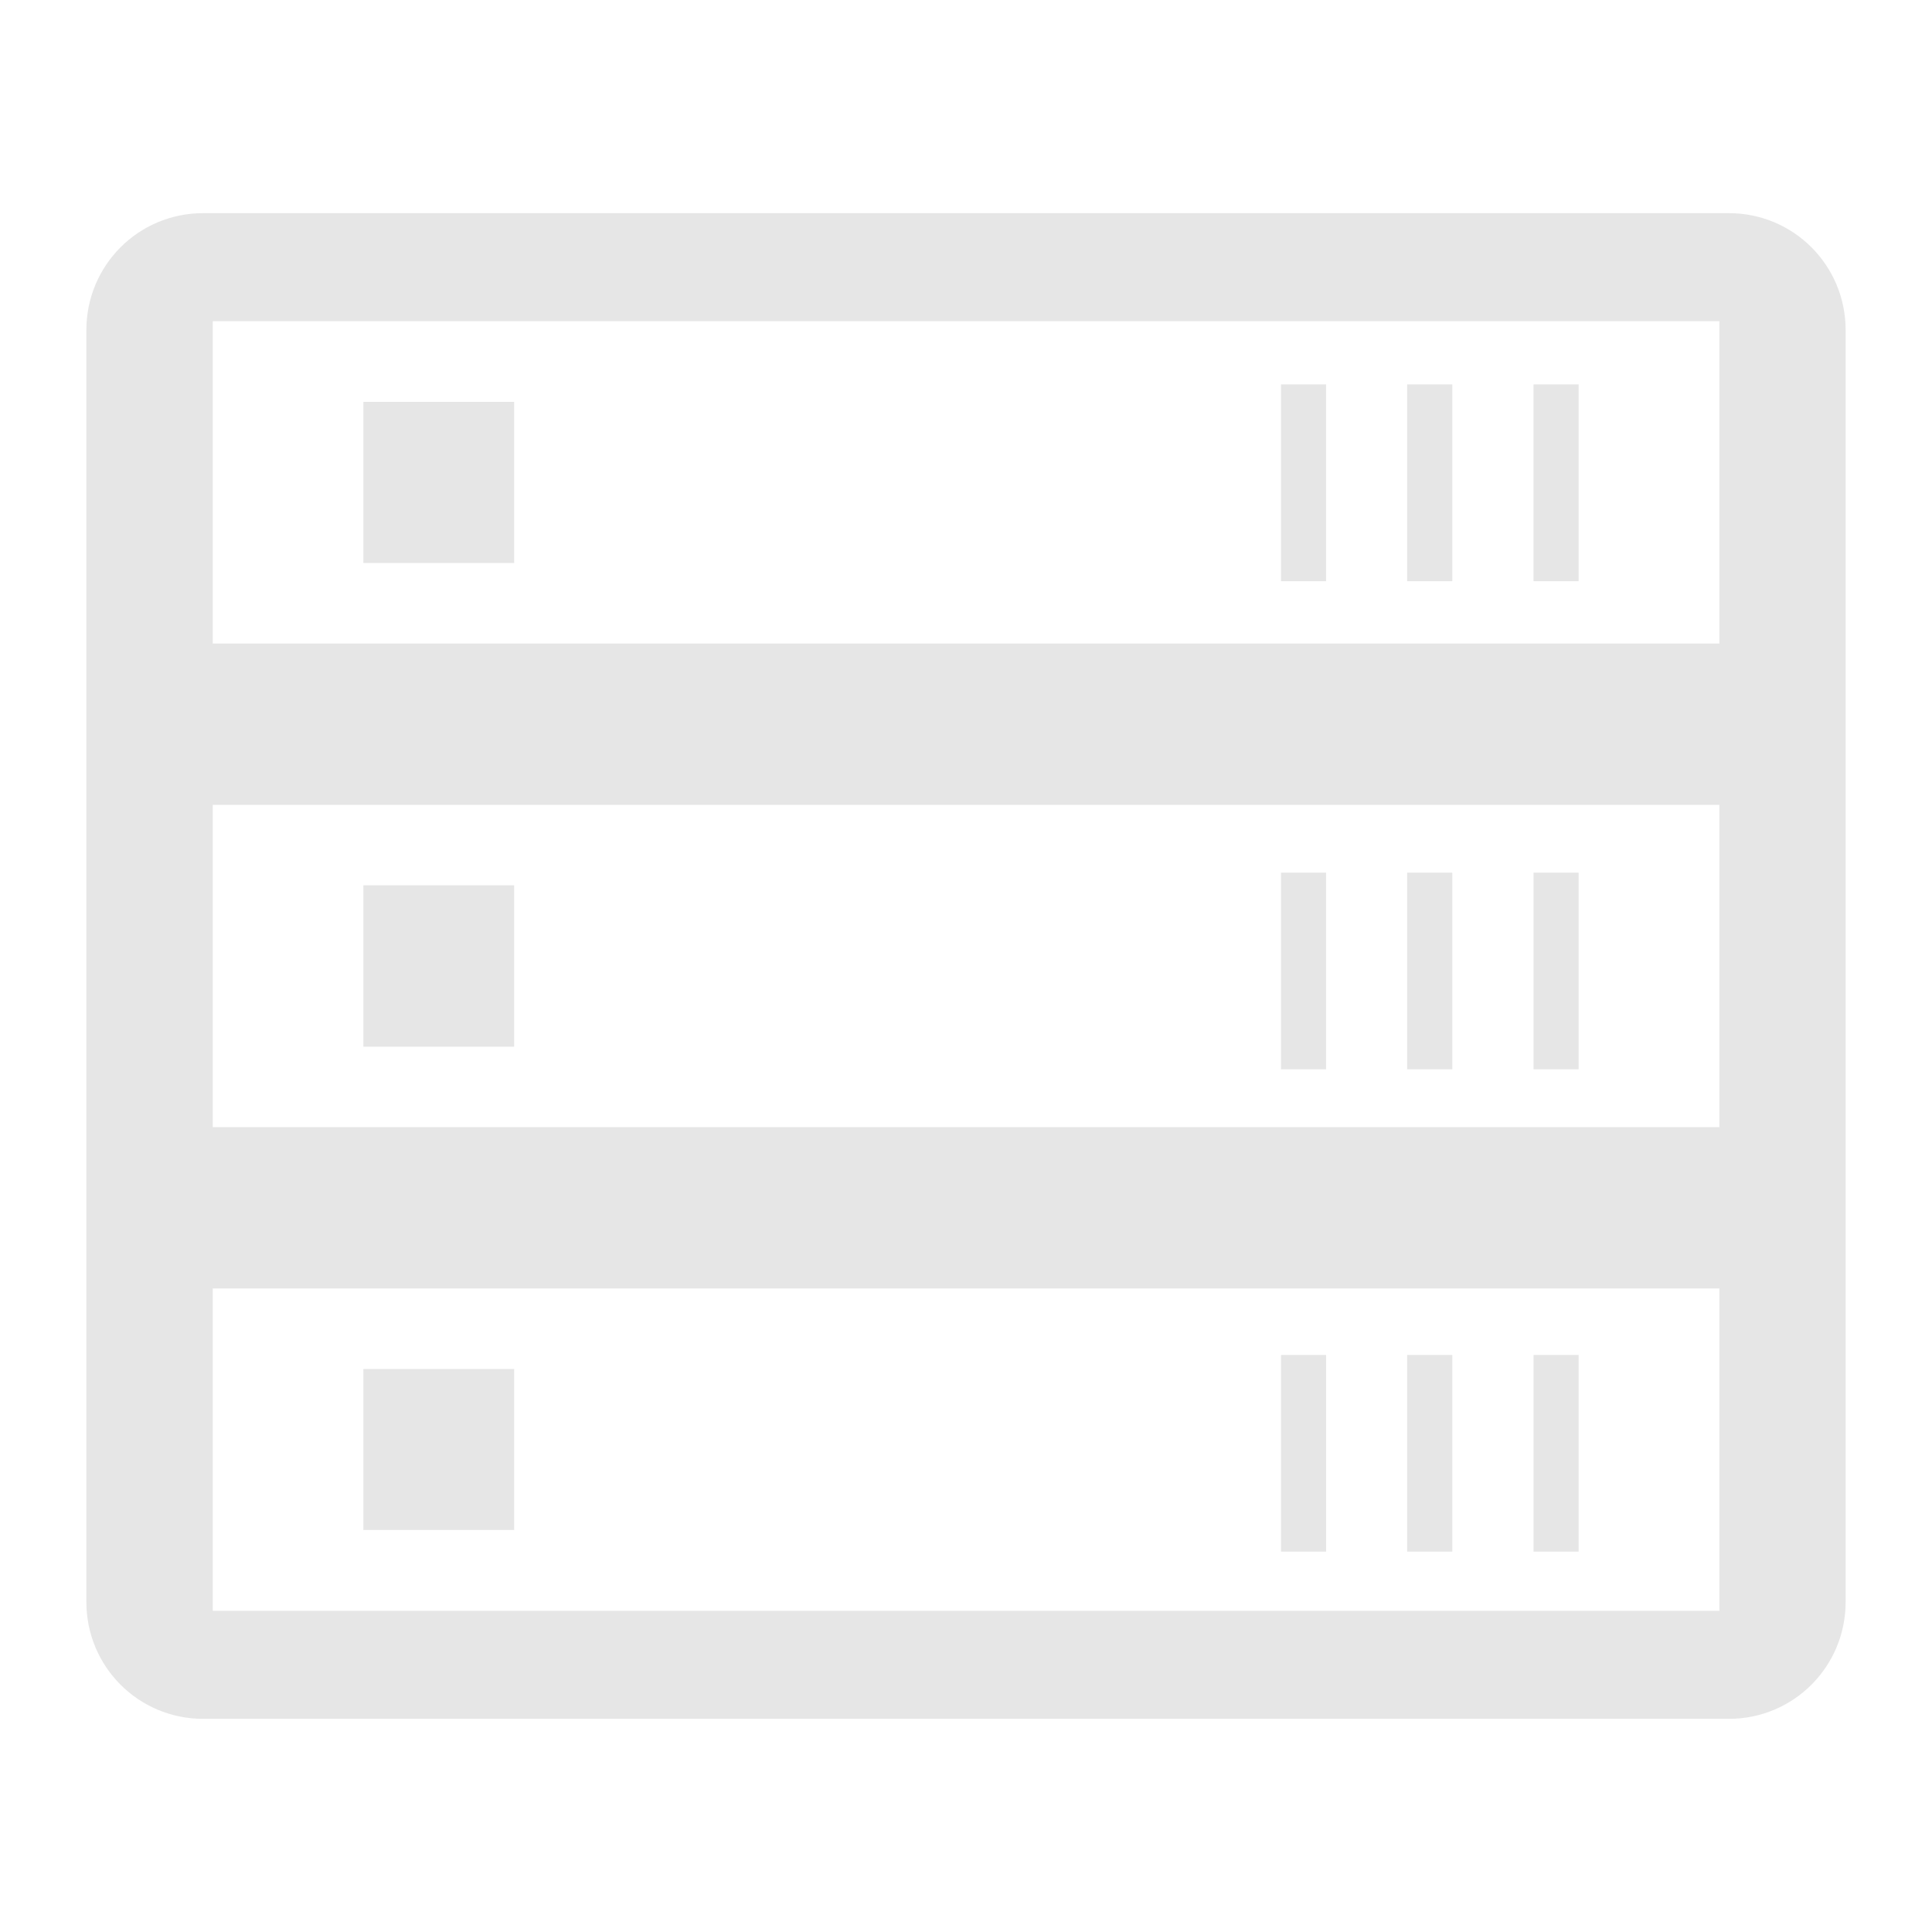<svg xmlns="http://www.w3.org/2000/svg" width="24" height="24"><defs><linearGradient id="b"><stop offset="0" stop-color="#010000"/><stop offset="1" stop-opacity="0"/></linearGradient><linearGradient id="a"><stop offset="0" stop-color="#22241c"/><stop offset="1" stop-color="#e6e6e6" stop-opacity="0"/></linearGradient></defs><path d="M2.523 2.648c-.803 0-1.45.648-1.45 1.452v15.8c0 .804.647 1.452 1.45 1.452h18.954c.803 0 1.45-.648 1.45-1.452V4.1c0-.804-.647-1.452-1.45-1.452H2.523zm.12 1.342h18.716v4.004H2.643V3.99zm13.27.785V7.22h.56V4.775h-.56zm1.567 0V7.22h.561V4.775h-.56zm1.57 0V7.22h.56V4.775h-.56zm-14.536.217v2.002h1.873V4.992H4.514zM2.643 9.998h18.716v4.004H2.643V9.998zm13.27.842v2.443h.56V10.84h-.56zm1.567 0v2.443h.561V10.84h-.56zm1.57 0v2.443h.56V10.84h-.56zm-14.536.158v2.004h1.873v-2.004H4.514zm-1.871 5.008h18.716v4.004H2.643v-4.004zm13.27.826v2.443h.56v-2.443h-.56zm1.567 0v2.443h.561v-2.443h-.56zm1.57 0v2.443h.56v-2.443h-.56zm-14.536.174v2h1.873v-2H4.514z" fill="#e6e6e6"/></svg>
